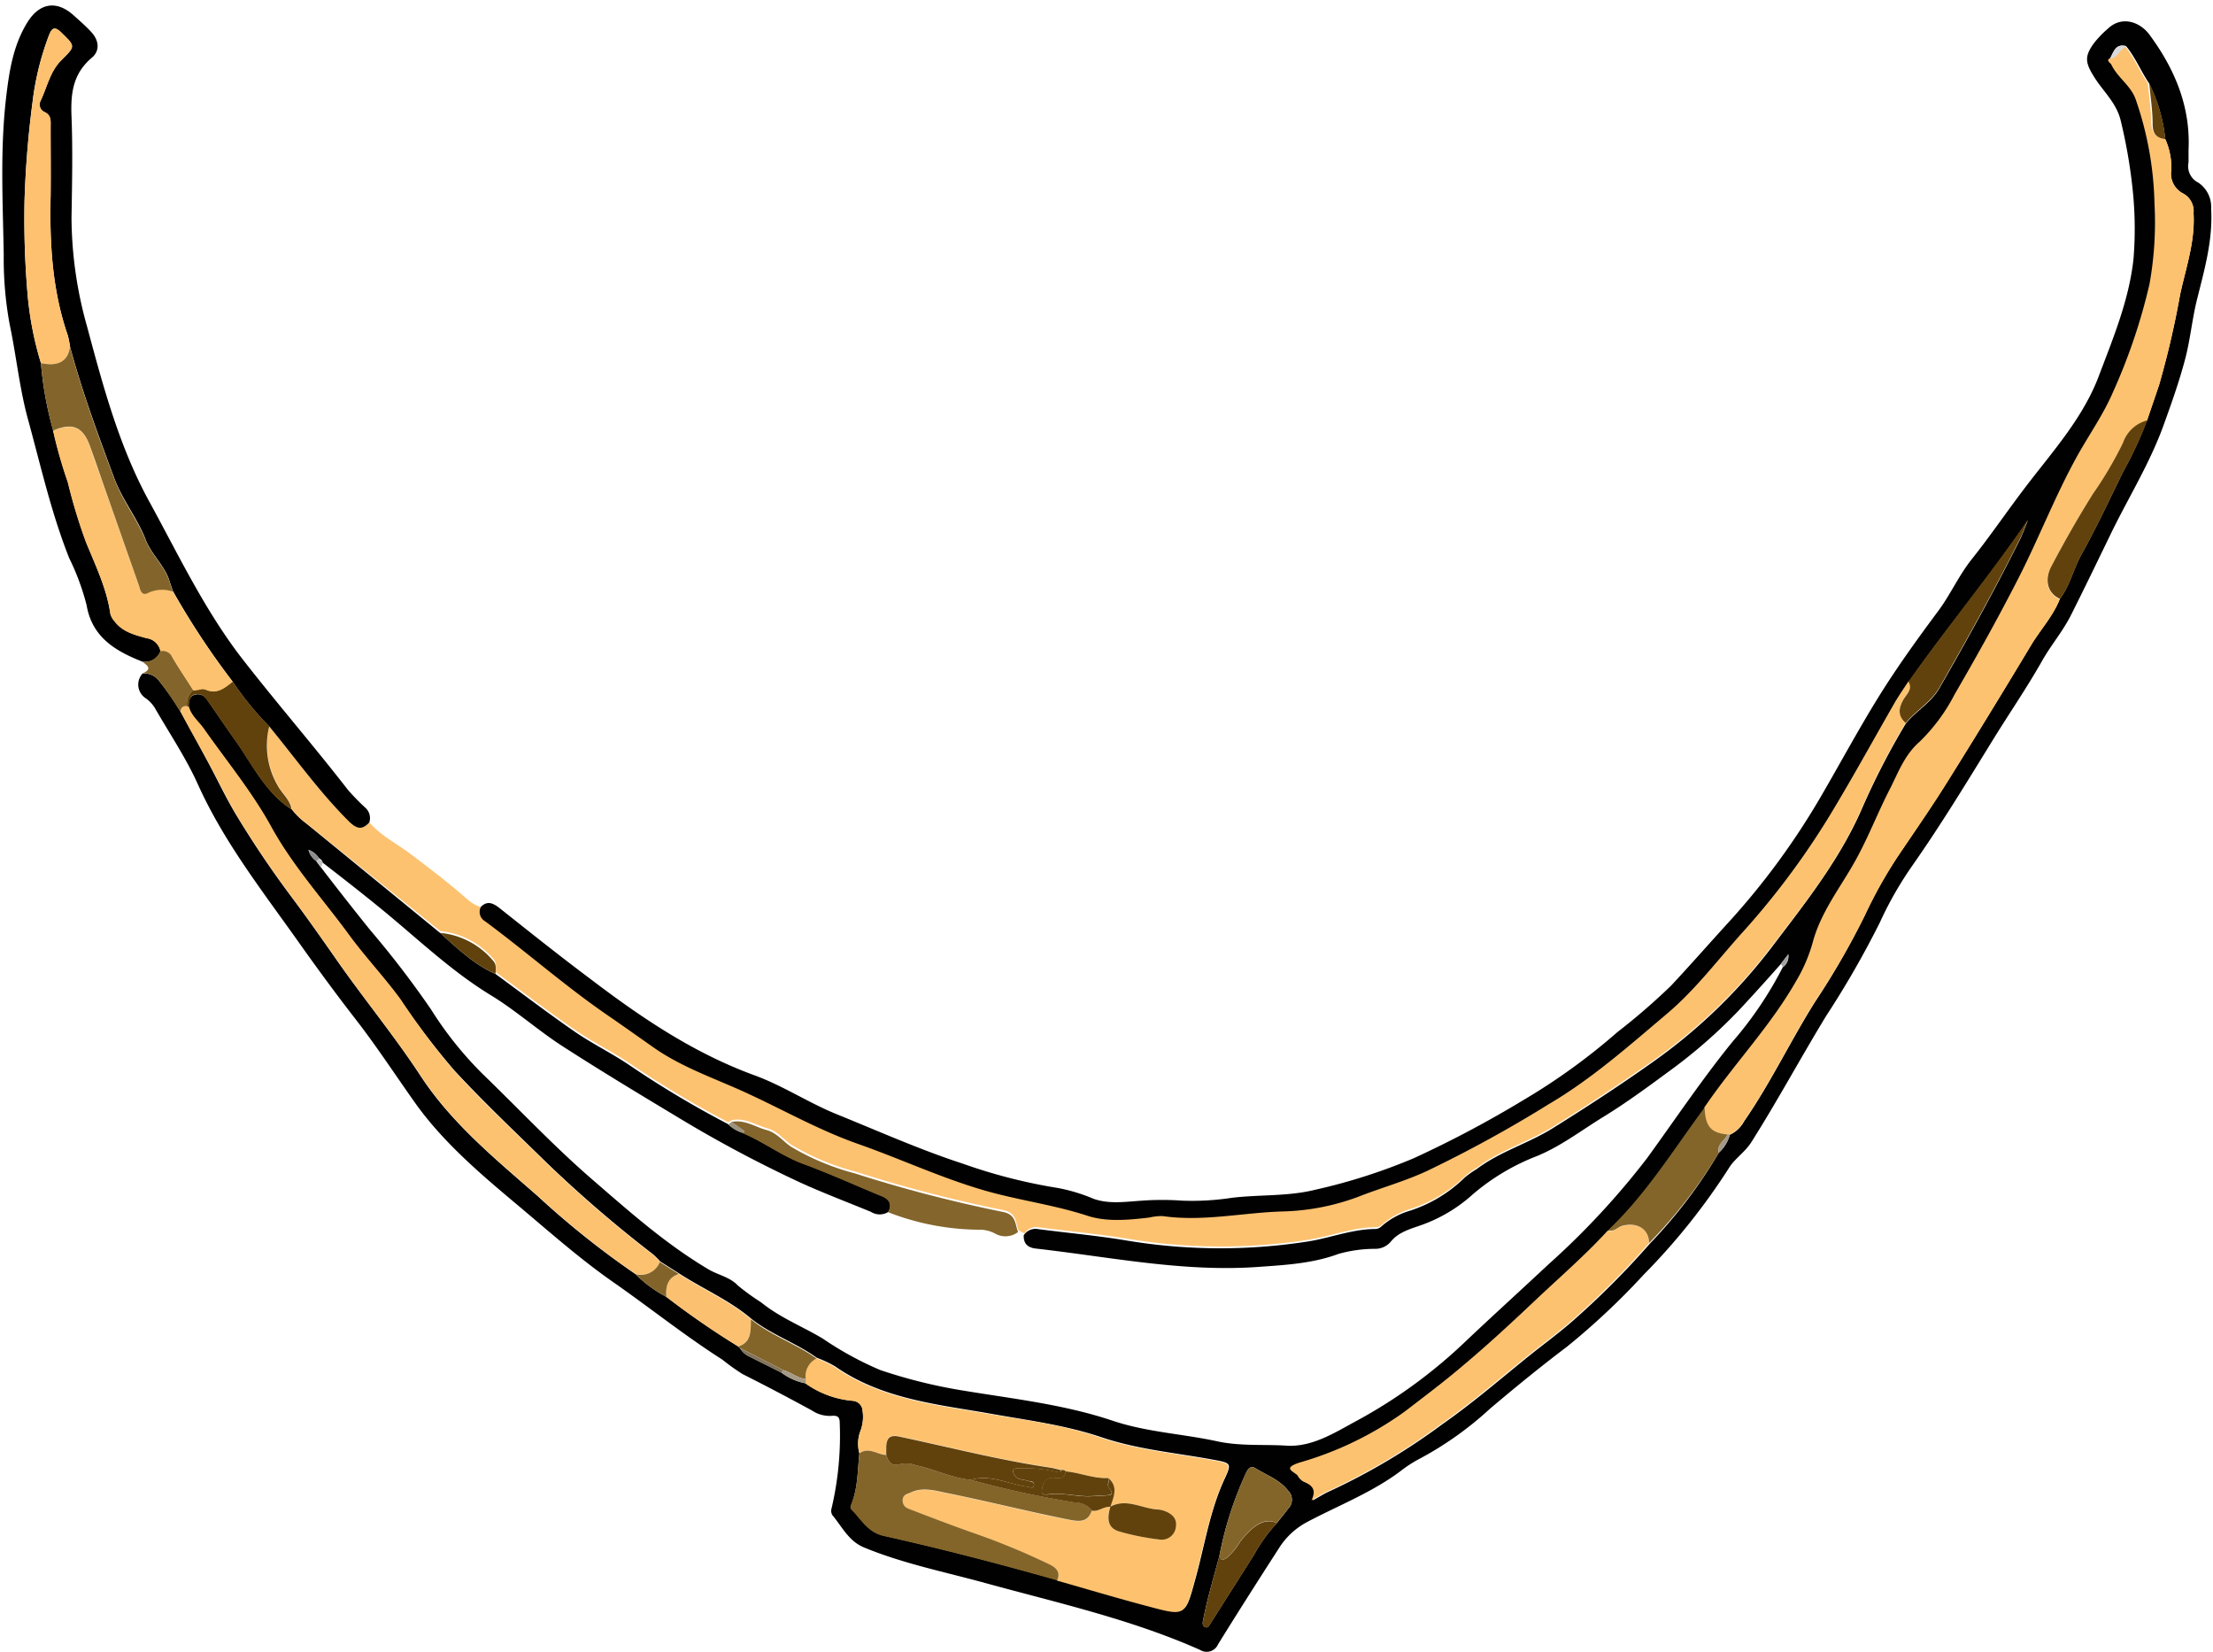 <svg xmlns="http://www.w3.org/2000/svg" viewBox="-0.28 -0.68 272.33 203.307"><title>Depositphotos_110387288_04</title><g data-name="Layer 2"><g data-name="Layer 1" fill-rule="evenodd"><path d="M58.87 110.93c.83-.86 1.57-.46 2.33.13 3.78 3 7.54 6 11.37 8.86 6.19 4.7 12.58 9 20 11.71 3.46 1.26 6.61 3.35 10 4.74 5.19 2.1 10.32 4.4 15.63 6.13a66.12 66.12 0 0 0 11.74 3 21.16 21.16 0 0 1 4.34 1.32c1.93.69 4 .36 6 .23a34.7 34.7 0 0 1 4.89 0 32.11 32.11 0 0 0 6.15-.35c3.43-.41 6.9-.15 10.3-1a71 71 0 0 0 12.08-3.87 134.25 134.25 0 0 0 13.5-7.16 77.16 77.16 0 0 0 11.55-8.35 79.91 79.91 0 0 0 6.58-5.69c2.42-2.58 4.74-5.24 7.13-7.85a90.44 90.44 0 0 0 11.33-15.44c2.33-4 4.52-8.07 6.94-12 2.29-3.72 4.85-7.27 7.46-10.78 1.51-2 2.57-4.43 4.17-6.43 2.39-3 4.52-6.16 6.85-9.19 3.23-4.21 6.86-8.26 8.78-13.33 1.78-4.71 3.75-9.43 4.28-14.48a45.55 45.55 0 0 0-.13-8.69 63.59 63.59 0 0 0-1.42-8.17c-.49-2.24-2.15-3.66-3.27-5.44s-1.23-2.53-.11-4.12a12.54 12.54 0 0 1 1.83-1.91c1.7-1.57 3.91-.78 5.07.8 3.09 4.19 5.06 8.82 4.8 14.17v1.52a2.26 2.26 0 0 0 1.2 2.5 3.59 3.59 0 0 1 1.58 3.21c.23 3.9-.84 7.56-1.76 11.26-.59 2.4-.81 4.9-1.45 7.29-.72 2.72-1.66 5.38-2.61 8-1.68 4.7-4.33 8.94-6.5 13.4-1.65 3.4-3.29 6.81-5 10.2-1 1.93-2.38 3.55-3.45 5.43-1.86 3.29-4 6.41-6 9.64-3.24 5.26-6.45 10.55-10 15.61a44.31 44.31 0 0 0-4 7 114.62 114.62 0 0 1-6.61 11.5c-3.13 5.14-6 10.47-9.21 15.54-.77 1.2-2 2-2.68 3.06A80 80 0 0 1 202 156.15a88.84 88.84 0 0 1-9.47 8.89c-3.21 2.42-6.36 5-9.44 7.6a41.83 41.83 0 0 1-8.62 6.14 15.54 15.54 0 0 0-2.44 1.58c-3.5 2.61-7.59 4.19-11.41 6.21a9.16 9.16 0 0 0-3.56 3.32c-2.51 3.89-5 7.8-7.44 11.74a1.53 1.53 0 0 1-2.22.7c-8.5-3.78-17.55-5.79-26.47-8.24-5-1.37-10.08-2.38-14.89-4.37-1.89-.78-2.71-2.57-3.91-4a1.09 1.09 0 0 1-.07-.84 39.07 39.07 0 0 0 1-10.41c0-.8-.23-1-1-.94a3.89 3.89 0 0 1-2.39-.64q-4.26-2.33-8.59-4.51a27.48 27.48 0 0 1-2.46-1.76c-4.7-3-9.06-6.5-13.62-9.67-4-2.81-7.67-6.06-11.39-9.19-4.66-3.91-9.37-7.86-12.93-12.91-2.43-3.44-4.76-7-7.33-10.29-2.37-3.06-4.66-6.18-6.89-9.33-4.41-6.23-9.2-12.32-12.4-19.43-1.46-3.24-3.48-6.23-5.26-9.33a4.05 4.05 0 0 0-1.2-1.27 2 2 0 0 1-.34-3 2.24 2.24 0 0 1 2 .85A33.63 33.63 0 0 1 22 87c1.13 2.06 2.26 4.12 3.37 6.19s2.19 4.37 3.45 6.45a122.19 122.19 0 0 0 6.84 10.13c1.95 2.61 3.84 5.3 5.72 8 3.31 4.71 7 9.18 10.14 14 3.87 5.87 9.23 10.21 14.4 14.75a105.9 105.9 0 0 0 12 9.57 15.67 15.67 0 0 0 3.79 2.79 101.66 101.66 0 0 0 8.84 6.1l.24.23a2.51 2.51 0 0 0 1.1 1l4 2a7.06 7.06 0 0 0 2.95 1.31 11.73 11.73 0 0 0 5.82 2.15 1.28 1.28 0 0 1 1.21 1.22 4.86 4.86 0 0 1-.3 2.59 4.49 4.49 0 0 0-.09 2.65c-.22 2.08-.18 4.2-.94 6.19-.09.25-.19.52 0 .71 1.21 1.21 2 2.81 4 3.25 7.16 1.6 14.26 3.45 21.32 5.45 3.8 1.08 7.59 2.2 11.4 3.22 4.39 1.17 4.33 1.11 5.54-3.26 1.14-4.09 1.77-8.33 3.54-12.23 1-2.13.94-2.12-1.45-2.56-4.55-.83-9.18-1.24-13.6-2.73-4.61-1.56-9.42-2.13-14.19-3-6.43-1.1-13-1.81-18.6-5.72a14.48 14.48 0 0 0-2.27-1.07c-2.55-1.84-5.6-2.84-8.08-4.82-2.69-2.28-5.95-3.66-8.87-5.56l-2.32-1.47a10.07 10.07 0 0 0-.89-.89 156.74 156.74 0 0 1-13-11.18c-3.85-3.77-7.77-7.47-11.43-11.42a92.88 92.88 0 0 1-6.64-8.71c-2-2.72-4.34-5.17-6.3-7.88-3.22-4.46-7-8.52-9.65-13.41C30.72 96.79 27.59 93 24.77 89c-.62-.88-1.53-1.57-1.83-2.68 0-.64 0-1.32.82-1.53a1.28 1.28 0 0 1 1.42.59c1.14 1.61 2.23 3.25 3.38 4.86 2.17 3 3.77 6.58 7.09 8.69a9 9 0 0 0 1.8 1.74l16.42 13.43c2.13 1.9 4.19 3.9 6.83 5.06 3.25 2.38 6.45 4.82 9.76 7.11 2.14 1.47 4.5 2.62 6.66 4.07a120.3 120.3 0 0 0 12.21 7.3 4.5 4.5 0 0 0 1.77 1.05c2.59 1.09 4.83 2.83 7.49 3.81 3.23 1.19 6.37 2.62 9.55 3.93 1 .4 1.44 1 .91 2a2 2 0 0 1-2.15 0c-2.92-1.2-5.88-2.32-8.75-3.63a155.71 155.71 0 0 1-15.25-8.15c-4.69-2.82-9.38-5.65-14-8.63-3-1.94-5.69-4.36-8.74-6.22-4.83-2.94-8.88-6.82-13.19-10.37-2.49-2.05-5-4-7.58-6 0-.31-.26-.39-.44-.55a2.55 2.55 0 0 0-1.27-1 2.39 2.39 0 0 0 .94 1.37l.54.72c2 2.61 4.07 5.25 6.15 7.83a116.28 116.28 0 0 1 7.45 9.72 44.48 44.48 0 0 0 6.41 8c4.45 4.3 8.69 8.82 13.38 12.88s9.12 8 14.35 11.1c1.19.71 2.63.94 3.63 2a28.74 28.74 0 0 0 2.86 2.07c2.31 1.88 5.07 2.95 7.59 4.46a40.48 40.48 0 0 0 7.08 3.87 63.81 63.81 0 0 0 10.43 2.56c6.1 1 12.27 1.69 18.18 3.68 4.18 1.4 8.6 1.6 12.87 2.53 2.83.61 5.7.35 8.54.53 3.17.19 6-1.67 8.65-3.09a62.45 62.45 0 0 0 13.5-9.89c3.3-3.12 6.67-6.17 10-9.29a95.89 95.89 0 0 0 12.18-13.11c3.48-4.79 6.77-9.72 10.51-14.32a45.63 45.63 0 0 0 6.18-9.16 1.66 1.66 0 0 0 .69-1.59l-.9 1.16c-1.72 1.94-3.45 3.87-5.23 5.77a63.68 63.68 0 0 1-8.76 7.61c-2.57 1.9-5.16 3.79-7.88 5.46s-5.21 3.6-8.15 4.81a27.19 27.19 0 0 0-7.88 4.69 18.84 18.84 0 0 1-6.34 3.8c-1.33.47-2.8.86-3.74 2a2.5 2.5 0 0 1-2 .93 16.5 16.5 0 0 0-4.49.63c-3.21 1.19-6.59 1.36-9.93 1.6-9.2.65-18.21-1.24-27.28-2.26-1-.11-1.55-.59-1.51-1.64a1.72 1.72 0 0 1 1.74-.76c3.68.48 7.38.81 11 1.42a69.86 69.86 0 0 0 22.14.12c2.82-.43 5.51-1.54 8.41-1.55a1.06 1.06 0 0 0 .67-.27 9.25 9.25 0 0 1 3.63-2 17.19 17.19 0 0 0 6.73-4.11 13 13 0 0 1 1.43-1c2.85-2.15 6.33-3.14 9.32-5 4.1-2.56 8.16-5.2 12.11-8A66.92 66.92 0 0 0 217.65 116c4.08-5.39 8.35-10.72 11.12-17a91.32 91.32 0 0 1 5.47-10.64c1.26-1.56 3.12-2.57 4.13-4.34 3.45-6 6.81-12.08 9.91-18.29.38-.77.67-1.6 1-2.4-4.66 6.89-10 13.22-14.7 19.94-.57.88-1.18 1.73-1.7 2.64-2.41 4.19-4.74 8.43-7.22 12.59a96.25 96.25 0 0 1-11.48 15.65c-3.06 3.36-5.82 7.05-9.27 10-4.68 4-9.28 8.05-14.62 11.19a158.21 158.21 0 0 1-14.94 8.2c-2.63 1.19-5.37 1.92-8 3a28.48 28.48 0 0 1-9.75 2c-4.95.12-9.86 1.29-14.83.57a6.59 6.59 0 0 0-1.63.18c-2.56.3-5.25.56-7.62-.22-4.26-1.4-8.7-1.93-13-3.21-5.23-1.56-10.14-3.85-15.26-5.64s-9.92-4.63-14.94-6.82c-3.44-1.5-7-2.8-10.07-4.95-1.91-1.32-3.79-2.66-5.71-4-5.26-3.59-10-7.83-15.14-11.61a1.35 1.35 0 0 1-.53-1.91zm90.91 79.83c-.46 1.69-.93 3.38-1.37 5.08-.25 1-.47 2-.66 2.94-.05.27-.05.63.29.75s.49-.22.64-.46l5.39-8.5a19.1 19.1 0 0 1 2.79-3.85c.46-.59.94-1.17 1.39-1.78a1.55 1.55 0 0 0 0-2.19c-1.07-1.38-2.62-1.89-4-2.75-.54-.34-.87-.09-1.16.49a44 44 0 0 0-3.31 10.27zm61.46-49.61a4.62 4.62 0 0 0 1.35-2.2 3.79 3.79 0 0 0 1.76-1.66c3.24-4.68 5.68-9.84 8.7-14.65a94.75 94.75 0 0 0 6.16-10.71 55.75 55.75 0 0 1 4.56-8c1.88-2.78 3.79-5.54 5.57-8.39q5.25-8.39 10.34-16.88c1.15-1.9 2.7-3.55 3.52-5.65 1.25-1.65 1.67-3.7 2.67-5.49 1.85-3.32 3.46-6.77 5.13-10.19a45.18 45.18 0 0 0 2.91-6.27l1.5-4.41a109.75 109.75 0 0 0 2.59-11.1c.72-3.31 1.86-6.52 1.65-10a2.46 2.46 0 0 0-1.24-2.4 2.73 2.73 0 0 1-1.49-2.95 8.65 8.65 0 0 0-.75-3.77 19.94 19.94 0 0 0-2-6.88c-1-1.48-1.67-3.17-2.82-4.56-1.34-.35-1.55.79-2 1.56-.2.38.22.48.33.71.74 1.61 2.4 2.57 3 4.29A41.57 41.57 0 0 1 265 24.39a42.79 42.79 0 0 1-.62 9.91 71.4 71.4 0 0 1-4.52 13.34c-1.16 2.67-2.88 5.13-4.31 7.68-2.7 4.83-4.71 10-7.22 15s-5.19 9.71-7.95 14.48a22.4 22.4 0 0 1-4.26 5.76c-1.84 1.61-2.56 3.71-3.59 5.66-1.64 3.11-2.84 6.43-4.62 9.49s-4.08 6-5 9.68a19.42 19.42 0 0 1-2 4.62c-3.2 5.62-7.72 10.28-11.33 15.61-3.81 5.14-7.17 10.63-11.86 15.08-2.81 3.08-6 5.8-9 8.66s-5.89 5.51-9 8.11c-2.3 1.92-4.68 3.7-7 5.52a41.85 41.85 0 0 1-12.92 6.32c-2.36.76-.55 1.11-.23 1.67a1.61 1.61 0 0 0 .72.69c1 .39 1.62.94.95 2.28.89-.49 1.49-.88 2.14-1.16a79.19 79.19 0 0 0 13.85-8.24c3.68-2.57 7.1-5.52 10.6-8.35 1.8-1.45 3.69-2.82 5.42-4.34a102.91 102.91 0 0 0 9.53-9.55 59.87 59.87 0 0 0 8.46-11.16z" fill="#010101"/><path d="M58.87 110.93a1.35 1.35 0 0 0 .55 1.75c5.11 3.78 9.88 8 15.14 11.61 1.91 1.31 3.8 2.66 5.71 4 3.11 2.15 6.63 3.45 10.07 4.95 5 2.19 9.76 5 14.94 6.82s10 4.08 15.26 5.64c4.29 1.28 8.72 1.81 13 3.21 2.37.78 5.06.52 7.62.22a6.59 6.59 0 0 1 1.63-.18c5 .72 9.89-.44 14.83-.57a28.48 28.48 0 0 0 9.75-2c2.64-1 5.38-1.78 8-3a158.21 158.21 0 0 0 14.94-8.2c5.34-3.14 9.94-7.24 14.62-11.19 3.45-2.92 6.21-6.61 9.27-10a96.25 96.25 0 0 0 11.48-15.65c2.48-4.15 4.8-8.39 7.22-12.59.52-.9 1.13-1.76 1.7-2.64.57 1-.25 1.54-.62 2.21-.61 1.06-.74 2 .29 2.88a91.32 91.32 0 0 0-5.47 10.64c-2.77 6.33-7 11.66-11.12 17a66.92 66.92 0 0 1-14.71 14.1c-4 2.81-8 5.44-12.11 8-3 1.87-6.47 2.86-9.32 5a13 13 0 0 0-1.43 1 17.19 17.19 0 0 1-6.73 4.11 9.25 9.25 0 0 0-3.63 2 1.06 1.06 0 0 1-.67.27c-2.9 0-5.6 1.13-8.41 1.55a69.86 69.86 0 0 1-22.14-.12c-3.65-.61-7.36-.94-11-1.42a1.72 1.72 0 0 0-1.74.76l-.73-.39c-.39-1-.23-2.14-1.85-2.48a170.55 170.55 0 0 1-18.25-4.75 30.39 30.39 0 0 1-7.82-3.27c-1-.67-1.75-1.72-3-2.05-1.43-.39-2.74-1.34-4.34-1l-.44.27a120.39 120.39 0 0 1-12.21-7.3c-2.16-1.45-4.52-2.59-6.66-4.07-3.31-2.28-6.52-4.73-9.76-7.11 0-.54.13-1.15-.25-1.56a9.71 9.71 0 0 0-6.58-3.49l-16.45-13.24a9 9 0 0 1-1.8-1.74c-.17-1.13-1.07-1.83-1.6-2.75a9.78 9.78 0 0 1-1.17-7.44c3.19 3.89 6.11 8 9.69 11.57.86.86 1.64 1.35 2.61.22 1.39 1.63 3.32 2.58 5 3.84 2.41 1.82 4.82 3.65 7.08 5.65a4.88 4.88 0 0 0 1.61.93z" fill="#fdc270"/><path d="M45.17 100.51c-1 1.13-1.75.64-2.61-.22-3.57-3.57-6.49-7.68-9.69-11.57a36.4 36.4 0 0 1-4.51-5.52A96.14 96.14 0 0 1 21 72.05c-.15-.43-.3-.87-.44-1.3-.6-1.87-2.17-3.15-2.9-5-1-2.61-2.83-4.85-3.84-7.5-2-5.37-4-10.77-5.49-16.32a9.65 9.65 0 0 0-.27-1.36C6.13 35 5.82 29.25 5.94 23.42c.06-2.82 0-5.65 0-8.47 0-.75.12-1.48-.83-1.88a1 1 0 0 1-.41-1.33C5.54 10 5.9 8 7.38 6.62 9 5 9 5 7.27 3.36c-.82-.79-1.16-.65-1.55.37a34.6 34.6 0 0 0-2 8.16A121.65 121.65 0 0 0 2.74 24a109.16 109.16 0 0 0 .35 11.21A40.74 40.74 0 0 0 4.76 44a43.72 43.72 0 0 0 1.51 8.31 58.22 58.22 0 0 0 1.81 6.33A65.84 65.84 0 0 0 10.31 66c1.15 2.88 2.53 5.69 3 8.82a2.2 2.2 0 0 0 .47.87c1 1.36 2.54 1.74 4 2.14a2 2 0 0 1 1.7 1.59 2 2 0 0 1-2.24 1.31c-3.31-1.3-6.19-3-6.86-6.94A29.72 29.72 0 0 0 8.24 68C6 62.37 4.7 56.48 3.1 50.68c-1-3.75-1.39-7.68-2.2-11.5a44.54 44.54 0 0 1-.72-8.51c-.11-6.44-.46-12.89.29-19.33.38-3.24.86-6.42 2.62-9.27C4.57-.32 6.67-.68 8.76 1.19c.75.67 1.52 1.34 2.2 2.08.93 1 1.1 2.29.05 3.16-2.35 2-2.6 4.42-2.49 7.22.16 4.13.07 8.26 0 12.4a50 50 0 0 0 1.91 13.43c2 7.46 4 14.93 7.74 21.7 3.54 6.47 6.72 13.16 11.27 19.08C33.72 85.77 38.26 91 42.53 96.5a27.92 27.92 0 0 0 2.11 2.17 1.73 1.73 0 0 1 .53 1.84z" fill="#000001"/><path d="M17.21 80.72a2 2 0 0 0 2.24-1.31 1.28 1.28 0 0 1 1.49.78c.81 1.38 1.71 2.7 2.57 4.05a2.08 2.08 0 0 0-.76 2c-.59-.07-.82.23-.78.79a33.63 33.63 0 0 0-2.74-4 2.24 2.24 0 0 0-2-.85c1.3-.53.62-.99-.02-1.46z" fill="#83652b"/><path d="M266.18 16.43a8.65 8.65 0 0 1 .75 3.77 2.73 2.73 0 0 0 1.49 2.95 2.46 2.46 0 0 1 1.24 2.4c.21 3.47-.93 6.69-1.65 10a109.75 109.75 0 0 1-2.58 11.14c-.49 1.47-1 2.94-1.5 4.41a4.32 4.32 0 0 0-3 2.79 47 47 0 0 1-3.68 6.25c-1.84 2.89-3.54 5.88-5.12 8.92-.93 1.79-.37 3.37 1.06 4-.83 2.1-2.38 3.75-3.52 5.65q-5.1 8.48-10.34 16.88c-1.78 2.85-3.69 5.61-5.57 8.39a55.75 55.75 0 0 0-4.56 8 94.75 94.75 0 0 1-6.2 10.66c-3 4.81-5.46 10-8.7 14.65a3.79 3.79 0 0 1-1.76 1.65h-.29c-2.06-.2-2.73-1-2.82-3.32 3.61-5.33 8.14-10 11.33-15.61a19.42 19.42 0 0 0 2-4.62c.94-3.63 3.19-6.54 5-9.68s3-6.38 4.62-9.49c1-2 1.75-4.05 3.59-5.66a22.4 22.4 0 0 0 4.26-5.76c2.76-4.76 5.45-9.57 7.95-14.48s4.52-10.16 7.22-15c1.43-2.55 3.15-5 4.31-7.68a71.4 71.4 0 0 0 4.52-13.34 42.79 42.79 0 0 0 .62-9.91 41.57 41.57 0 0 0-2.31-12.83c-.59-1.71-2.24-2.68-3-4.29-.11-.24-.53-.33-.33-.71 1-.14 1.28-1.14 2-1.56 1.15 1.39 1.81 3.08 2.82 4.56.15 1.66.42 3.32.42 5 .17 1.17.55 1.75 1.73 1.87z" fill="#fdc270"/><path d="M105.47 178.15a4.49 4.49 0 0 1 .09-2.65 4.86 4.86 0 0 0 .3-2.59 1.28 1.28 0 0 0-1.21-1.22 11.74 11.74 0 0 1-5.82-2.15v-.53a2.43 2.43 0 0 1 1.33-2.56 14.48 14.48 0 0 1 2.27 1.07c5.59 3.91 12.17 4.62 18.6 5.72 4.77.82 9.58 1.39 14.19 3 4.42 1.49 9.05 1.9 13.6 2.73 2.39.44 2.42.43 1.45 2.56-1.77 3.91-2.4 8.14-3.54 12.23-1.21 4.37-1.15 4.43-5.54 3.26-3.81-1-7.6-2.14-11.4-3.22.43-1 0-1.51-.9-1.94a87.28 87.28 0 0 0-9.21-3.82c-2.62-.94-5.23-1.93-7.84-2.92-.5-.19-1-.43-1.06-1.11s.6-.84 1.07-1.05c1.48-.67 3.05-.17 4.44.11 5 1 10 2.29 15.1 3.29 1.29.25 2.2.22 2.67-1.15.82.15 1.47-.55 2.27-.47-.35 1.26-.44 2.53 1.07 3a31 31 0 0 0 5 1 1.75 1.75 0 0 0 2-1.52c.18-1-.5-1.62-1.4-2a3 3 0 0 0-.85-.18c-1.94-.11-3.81-1.42-5.82-.34.38-1.21 1-2.43-.23-3.53-1.82.11-3.5-.67-5.28-.81-.11-.25-.32-.24-.54-.2-.44-.1-.89-.23-1.34-.3-6.25-.91-12.37-2.5-18.54-3.81-1.24-.26-1.58.21-1.63 1.26v1c-1.1-.01-2.14-1-3.3-.16z" fill="#fec26f"/><path d="M22 87c0-.56.19-.86.78-.79l.19.07c.3 1.11 1.21 1.79 1.83 2.68 2.81 4 5.95 7.81 8.29 12.06 2.69 4.89 6.42 9 9.65 13.41 2 2.71 4.32 5.16 6.3 7.88a92.88 92.88 0 0 0 6.58 8.78c3.66 4 7.58 7.65 11.43 11.42a156.74 156.74 0 0 0 13 11.18 10.07 10.07 0 0 1 .89.89 2.51 2.51 0 0 1-3 1.49 105.9 105.9 0 0 1-12-9.57c-5.17-4.54-10.53-8.88-14.4-14.75-3.17-4.8-6.83-9.28-10.14-14-1.88-2.68-3.77-5.37-5.72-8a122.19 122.19 0 0 1-6.84-10.13c-1.25-2.09-2.29-4.31-3.45-6.45S23.09 89.08 22 87z" fill="#fdc270"/><path d="M202.65 152.27a102.91 102.91 0 0 1-9.53 9.55c-1.73 1.52-3.62 2.89-5.42 4.34-3.5 2.83-6.92 5.78-10.6 8.35a79.19 79.19 0 0 1-13.85 8.24c-.65.28-1.25.67-2.14 1.16.67-1.34 0-1.88-.95-2.28a1.61 1.61 0 0 1-.72-.69c-.32-.56-2.13-.91.23-1.67a41.85 41.85 0 0 0 12.92-6.27c2.37-1.82 4.75-3.6 7-5.52 3.1-2.59 6.06-5.33 9-8.11s6.18-5.58 9-8.66c.71.3 1.13-.36 1.71-.52 1.87-.55 3.33.35 3.35 2.08z" fill="#fdc270"/><path d="M105.47 178.15c1.15-.84 2.2.15 3.3.19.29.89.7 1.48 1.81 1.09a3.4 3.4 0 0 1 1.84.17c2.27.5 4.4 1.55 6.73 1.8a123.42 123.42 0 0 0 12.85 2.78 2.59 2.59 0 0 1 2.08 1c-.47 1.37-1.39 1.4-2.67 1.15-5.06-1-10.05-2.27-15.1-3.29-1.39-.28-3-.78-4.44-.11-.47.21-1.11.31-1.07 1.05s.55.92 1.06 1.11c2.61 1 5.22 2 7.84 2.92a87.28 87.28 0 0 1 9.21 3.82c.87.43 1.33 1 .9 1.94-7.06-2-14.16-3.85-21.32-5.45-2-.44-2.76-2-4-3.25-.19-.19-.1-.47 0-.71.8-2.01.76-4.13.98-6.21z" fill="#83652a"/><path d="M125 150.91a2.56 2.56 0 0 1-2.83.19 4 4 0 0 0-1.69-.47 31.43 31.43 0 0 1-11.48-2.16c.54-1.05.07-1.64-.91-2-3.18-1.31-6.33-2.75-9.55-3.93-2.66-1-4.9-2.73-7.49-3.81.2-.08.43-.14.1-.36l-1.42-1c1.6-.34 2.9.61 4.34 1 1.23.33 2 1.38 3 2.05a30.39 30.39 0 0 0 7.82 3.27 170.55 170.55 0 0 0 18.25 4.75c1.63.33 1.48 1.48 1.86 2.47z" fill="#84652b"/><path d="M202.65 152.27c0-1.73-1.48-2.62-3.31-2.12-.58.16-1 .81-1.71.52 4.69-4.45 8.05-9.94 11.86-15.08.09 2.33.75 3.12 2.82 3.32-.32.76-1.36 1.19-1.07 2.25a59.87 59.87 0 0 1-8.59 11.11z" fill="#83652a"/><path d="M234.24 88.28c-1-.87-.9-1.82-.29-2.88.38-.67 1.2-1.26.62-2.21 4.75-6.73 10-13.06 14.71-19.94-.33.8-.61 1.62-1 2.4-3.1 6.21-6.46 12.27-9.91 18.29-1.01 1.78-2.87 2.78-4.13 4.34z" fill="#62420c"/><path d="M22.94 86.3l-.19-.07a2.08 2.08 0 0 1 .76-2c.52 0 1-.3 1.56-.07 1.37.6 2.32-.22 3.28-1a36.4 36.4 0 0 0 4.51 5.52A9.78 9.78 0 0 0 34 96.16c.54.92 1.44 1.62 1.6 2.75-3.32-2.11-4.91-5.64-7.09-8.69-1.14-1.61-2.24-3.25-3.38-4.86a1.28 1.28 0 0 0-1.42-.59c-.71.23-.71.89-.77 1.53z" fill="#62420c"/><path d="M253.22 73c-1.43-.61-2-2.2-1.06-4 1.58-3 3.28-6 5.12-8.92a47 47 0 0 0 3.68-6.25 4.32 4.32 0 0 1 3-2.79 45.16 45.16 0 0 1-2.96 6.32c-1.67 3.42-3.28 6.87-5.13 10.19-.99 1.79-1.4 3.84-2.65 5.45z" fill="#62420c"/><path d="M149.78 190.76a44 44 0 0 1 3.3-10.27c.29-.58.62-.83 1.16-.49 1.36.85 2.92 1.37 4 2.75a1.55 1.55 0 0 1 0 2.19c-.45.6-.92 1.19-1.39 1.78-1.6-.76-3 .38-4.53 2.28a8 8 0 0 1-1.65 2c-.41.29-.75.42-.89-.24z" fill="#83652a"/><path d="M83.25 156.07c2.93 1.9 6.18 3.28 8.87 5.56 0 1.34.14 2.79-1.57 3.35a101.66 101.66 0 0 1-8.84-6.1c-.08-1.27.16-2.35 1.54-2.81z" fill="#fcc170"/><path d="M149.78 190.76c.15.65.48.53.91.25a8 8 0 0 0 1.65-2c1.52-1.9 2.92-3 4.53-2.28a19.1 19.1 0 0 0-2.79 3.85l-5.39 8.5c-.15.24-.25.59-.64.46s-.35-.48-.29-.75c.19-1 .41-2 .66-2.94.42-1.71.9-3.39 1.36-5.09z" fill="#62420c"/><path d="M90.56 165c1.71-.56 1.52-2 1.57-3.35 2.47 2 5.52 3 8.08 4.82a2.43 2.43 0 0 0-1.34 2.53c-1-.09-1.77-.83-2.72-1.08l-5.35-2.72z" fill="#83652a"/><path d="M53.87 114.1a9.71 9.71 0 0 1 6.58 3.49c.38.42.27 1 .25 1.56-2.64-1.15-4.7-3.15-6.83-5.05z" fill="#61420c"/><path d="M83.25 156.07c-1.38.46-1.62 1.54-1.54 2.81a15.67 15.67 0 0 1-3.79-2.79 2.51 2.51 0 0 0 3-1.49z" fill="#82642b"/><path d="M266.18 16.43c-1.15-.12-1.56-.71-1.56-1.9 0-1.66-.27-3.32-.42-5a19.94 19.94 0 0 1 1.98 6.9z" fill="#61420c"/><path d="M90.8 165.21l5.35 2.72-.26.29-4-2a2.51 2.51 0 0 1-1.09-1.01z" fill="#81735a"/><path d="M95.89 168.22l.26-.29c1 .25 1.71 1 2.72 1.08v.53a7.08 7.08 0 0 1-2.98-1.32z" fill="#a69a86"/><path d="M261.38 5c-.76.42-1.06 1.42-2 1.56.46-.77.62-1.91 2-1.56z" fill="#dadada"/><path d="M211.24 141.15c-.29-1.06.75-1.48 1.07-2.25h.29a4.63 4.63 0 0 1-1.36 2.25z" fill="#a39989"/><path d="M89.77 137.36l1.42 1c.34.22.1.29-.1.36a4.5 4.5 0 0 1-1.77-1.05z" fill="#9d937f"/><path d="M219.09 118.31l-.21-.43.9-1.16a1.66 1.66 0 0 1-.69 1.59z" fill="#a1a2a1"/><path d="M38.65 105.28a2.39 2.39 0 0 1-.94-1.37A2.55 2.55 0 0 1 39 105z" fill="#8d8d8d"/><path d="M38.65 105.28L39 105c.17.16.45.24.44.55l-.22.5z" fill="#c1c2c3"/><path d="M28.36 83.21c-1 .76-1.91 1.58-3.28 1-.53-.23-1 .11-1.56.07-.86-1.35-1.75-2.68-2.57-4.05a1.28 1.28 0 0 0-1.49-.78 2 2 0 0 0-1.7-1.59c-1.47-.4-3-.77-4-2.14a2.2 2.2 0 0 1-.47-.87c-.43-3.13-1.81-5.94-3-8.82a65.84 65.84 0 0 1-2.23-7.35 58.22 58.22 0 0 1-1.81-6.33c2.41-1.07 3.73-.48 4.59 2.06.5 1.46 1 2.91 1.53 4.36l4.43 12.6c.2.56.34 1.28 1.16.81a4 4 0 0 1 3-.13 96.14 96.14 0 0 0 7.4 11.16z" fill="#fdc270"/><path d="M4.76 44a40.74 40.74 0 0 1-1.67-8.74A109.16 109.16 0 0 1 2.74 24a121.65 121.65 0 0 1 1-12.15 34.6 34.6 0 0 1 2-8.16c.38-1 .73-1.16 1.55-.37C9 5 9 5 7.38 6.62 5.9 8 5.54 10 4.72 11.73a1 1 0 0 0 .41 1.33c.95.4.83 1.13.83 1.88v8.47c-.14 5.84.17 11.59 2.1 17.19a9.65 9.65 0 0 1 .27 1.4c-.23 1.76-1.44 2.45-3.57 2z" fill="#fdc170"/><path d="M4.76 44c2.13.45 3.34-.24 3.57-2 1.5 5.55 3.46 10.95 5.49 16.32 1 2.65 2.79 4.89 3.84 7.5.73 1.83 2.3 3.11 2.9 5 .14.44.29.87.44 1.3a4 4 0 0 0-3 .13c-.82.46-1-.25-1.16-.81l-4.46-12.71c-.51-1.45-1-2.91-1.53-4.36-.87-2.53-2.18-3.12-4.59-2.06A43.72 43.72 0 0 1 4.76 44z" fill="#83652b"/><path d="M119.16 181.41c-2.34-.25-4.46-1.31-6.73-1.8a3.4 3.4 0 0 0-1.84-.17c-1.11.39-1.53-.2-1.81-1.09v-1c.05-1.05.39-1.53 1.63-1.26 6.17 1.31 12.29 2.89 18.54 3.81.45.07.89.2 1.34.3 0 .4-.3.28-.55.24A17.17 17.17 0 0 0 125 180c-.27 0-.54 0-.61.28a.88.88 0 0 0 .18.55c.38.64 1.09.51 1.67.71.28.1.8.07.72.53s-.49.23-.8.19c-2.36-.32-4.56-1.59-7-.85z" fill="#62420c"/><path d="M136.35 184.71c2-1.08 3.88.23 5.82.34a3 3 0 0 1 .85.18c.9.33 1.59.94 1.4 2a1.75 1.75 0 0 1-2 1.52 31 31 0 0 1-5-1c-1.51-.46-1.43-1.73-1.07-3z" fill="#62420c"/><path d="M119.16 181.41c2.44-.73 4.65.53 7 .84.31 0 .72.34.8-.19s-.44-.44-.72-.53c-.58-.2-1.29-.07-1.67-.71a.88.88 0 0 1-.18-.55c.07-.28.34-.25.61-.28a17.17 17.17 0 0 1 4.78.43c.25 0 .5.16.55-.24.22 0 .42 0 .54.2-.13 1.07-.95.78-1.58.77-1.14 0-1.28 1-1.36 1.63s.79.41 1.21.38c1.62-.13 3.2.34 4.83.27l1.91-.11c1.58-.06-.19-1 .25-1.51.1-.12 0-.4 0-.61 1.25 1.1.61 2.32.23 3.53-.81-.08-1.45.62-2.27.47a2.59 2.59 0 0 0-2.08-1 123.42 123.42 0 0 1-12.85-2.79z" fill="#62420c"/><path d="M136.12 181.18c0 .21.09.5 0 .61-.44.49 1.32 1.45-.25 1.51l-1.91.11c-1.64.07-3.21-.4-4.83-.27-.42 0-1.29.3-1.21-.38s.22-1.64 1.36-1.63c.63 0 1.45.31 1.58-.77 1.76.15 3.44.93 5.26.82z" fill="#62420c"/></g></g></svg>